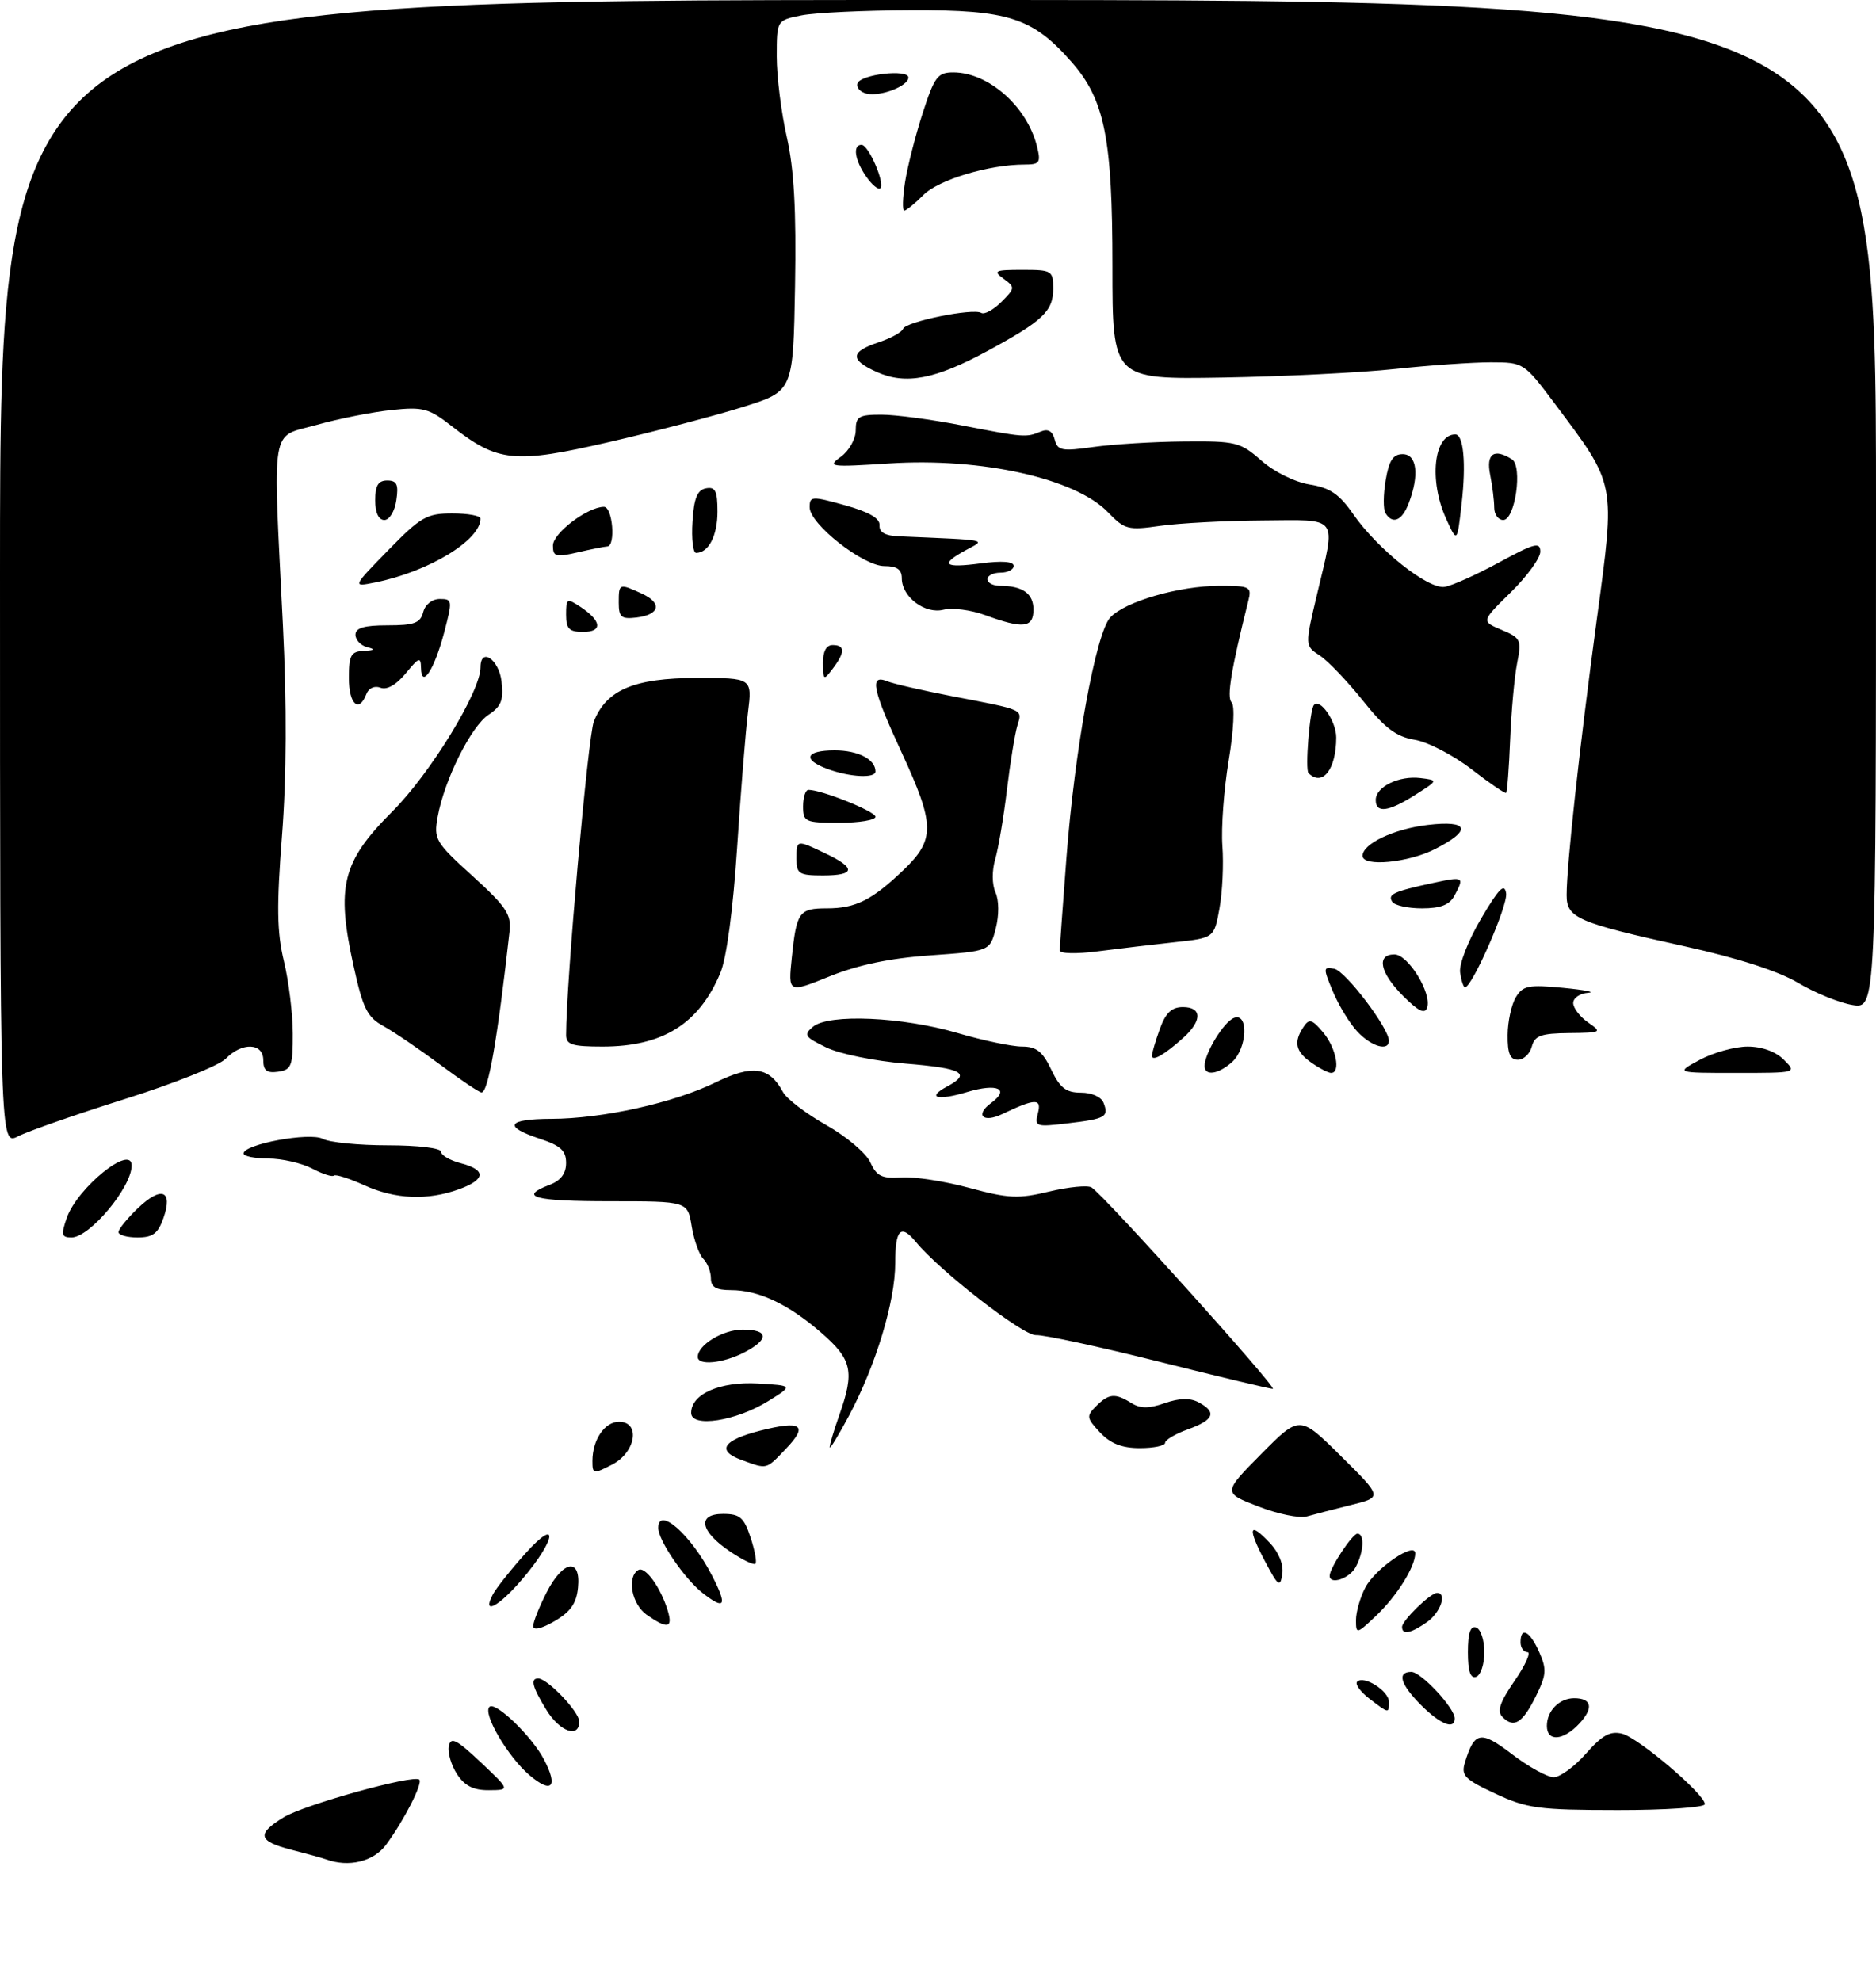 <?xml version="1.0" encoding="UTF-8" standalone="no"?>
<!DOCTYPE svg PUBLIC "-//W3C//DTD SVG 1.1//EN" "http://www.w3.org/Graphics/SVG/1.1/DTD/svg11.dtd" >
<svg xmlns="http://www.w3.org/2000/svg" xmlns:xlink="http://www.w3.org/1999/xlink" version="1.1" viewBox="0 0 285 301">
 <g >
 <path fill="currentColor"
d=" M 49.50 282.47 C 48.95 282.27 46.59 281.62 44.25 281.02 C 39.19 279.72 38.94 278.62 43.11 276.08 C 46.27 274.16 62.88 269.55 63.70 270.37 C 64.26 270.92 61.37 276.58 58.66 280.25 C 56.75 282.83 52.97 283.75 49.50 282.47 Z  M 227.18 272.50 C 222.50 270.32 221.94 269.75 222.55 267.76 C 224.00 263.02 224.94 262.86 229.74 266.53 C 232.24 268.44 235.08 270.00 236.04 270.00 C 237.00 270.00 239.21 268.38 240.95 266.40 C 243.41 263.61 244.62 262.94 246.43 263.39 C 248.93 264.02 259.00 272.59 259.00 274.09 C 259.00 274.59 253.04 275.00 245.75 274.99 C 233.76 274.98 231.99 274.75 227.18 272.50 Z  M 69.44 269.55 C 68.56 268.20 67.99 266.29 68.18 265.30 C 68.47 263.81 69.31 264.23 73.02 267.72 C 77.50 271.95 77.50 271.95 74.27 271.97 C 71.93 271.99 70.60 271.32 69.44 269.55 Z  M 80.46 269.71 C 77.16 266.91 73.31 260.36 74.35 259.32 C 75.24 258.42 80.80 263.78 82.65 267.32 C 84.82 271.48 83.83 272.57 80.46 269.71 Z  M 235.00 262.20 C 235.00 259.92 236.89 258.00 239.14 258.00 C 241.83 258.00 242.13 259.48 239.93 261.85 C 237.49 264.47 235.00 264.65 235.00 262.20 Z  M 82.99 259.75 C 80.87 256.28 80.54 255.00 81.76 255.00 C 83.17 255.00 88.00 260.07 88.00 261.54 C 88.00 264.15 85.02 263.08 82.99 259.75 Z  M 215.92 259.08 C 212.75 255.91 212.18 254.00 214.41 254.00 C 215.89 254.00 221.00 259.49 221.00 261.08 C 221.00 262.84 218.83 261.98 215.92 259.08 Z  M 228.27 260.87 C 227.39 259.99 227.83 258.65 230.10 255.35 C 231.75 252.96 232.62 251.00 232.05 251.00 C 231.47 251.00 231.00 250.32 231.00 249.50 C 231.00 247.04 232.42 247.79 233.84 251.00 C 235.00 253.61 234.93 254.47 233.33 257.69 C 231.30 261.79 230.00 262.60 228.27 260.87 Z  M 208.01 258.05 C 206.65 257.00 205.82 255.84 206.18 255.49 C 207.19 254.48 211.00 256.89 211.00 258.54 C 211.00 260.36 211.03 260.36 208.01 258.05 Z  M 223.00 251.00 C 223.00 248.11 223.38 246.96 224.25 247.25 C 224.94 247.48 225.50 249.17 225.50 251.00 C 225.50 252.83 224.94 254.52 224.25 254.75 C 223.38 255.04 223.00 253.89 223.00 251.00 Z  M 81.00 247.05 C 81.00 246.43 81.91 244.14 83.02 241.96 C 85.54 237.02 88.27 236.59 87.81 241.20 C 87.58 243.59 86.67 244.88 84.25 246.29 C 82.28 247.44 81.00 247.74 81.00 247.05 Z  M 206.00 246.14 C 206.00 244.91 206.63 242.69 207.41 241.20 C 208.92 238.29 215.00 234.13 215.00 235.99 C 215.00 238.02 212.22 242.46 209.09 245.44 C 206.10 248.28 206.00 248.30 206.00 246.14 Z  M 213.00 247.17 C 213.00 246.20 217.32 242.00 218.31 242.00 C 219.88 242.00 218.84 245.00 216.78 246.44 C 214.31 248.17 213.00 248.42 213.00 247.17 Z  M 98.25 245.33 C 95.98 243.74 95.19 239.62 96.96 238.53 C 98.00 237.88 100.40 241.19 101.46 244.75 C 102.24 247.36 101.39 247.52 98.25 245.33 Z  M 74.88 242.22 C 75.40 241.25 77.64 238.43 79.85 235.97 C 84.97 230.28 84.49 233.90 79.32 239.94 C 75.73 244.14 73.15 245.47 74.88 242.22 Z  M 106.72 242.00 C 103.97 239.83 100.00 234.01 100.00 232.13 C 100.00 228.77 104.97 233.16 108.16 239.35 C 110.55 243.99 110.16 244.70 106.72 242.00 Z  M 192.15 237.15 C 189.47 232.06 189.75 231.04 192.91 234.41 C 194.30 235.88 195.02 237.71 194.80 239.15 C 194.48 241.24 194.18 241.01 192.15 237.15 Z  M 202.00 239.40 C 202.00 238.23 205.45 233.00 206.22 233.00 C 207.33 233.00 207.19 235.78 205.96 238.07 C 205.03 239.82 202.00 240.84 202.00 239.40 Z  M 110.92 235.72 C 106.34 232.64 105.85 230.00 109.85 230.00 C 112.40 230.00 113.02 230.53 114.02 233.57 C 114.67 235.53 115.00 237.33 114.76 237.57 C 114.52 237.82 112.79 236.98 110.92 235.72 Z  M 191.14 228.86 C 185.78 226.78 185.78 226.78 191.61 220.89 C 197.44 215.00 197.44 215.00 203.73 221.23 C 210.02 227.46 210.02 227.46 205.26 228.64 C 202.64 229.29 199.60 230.08 198.50 230.39 C 197.40 230.69 194.09 230.01 191.14 228.86 Z  M 90.00 221.96 C 90.00 218.74 91.86 216.00 94.04 216.00 C 97.34 216.00 96.60 220.64 93.00 222.50 C 90.13 223.98 90.00 223.96 90.00 221.96 Z  M 112.70 221.82 C 108.79 220.40 109.79 218.81 115.50 217.35 C 121.77 215.76 122.84 216.51 119.39 220.11 C 116.33 223.31 116.60 223.24 112.70 221.82 Z  M 126.05 219.88 C 126.02 219.53 126.67 217.34 127.50 215.00 C 129.85 208.34 129.46 206.55 124.75 202.46 C 119.76 198.13 115.25 196.00 111.03 196.00 C 108.78 196.00 108.00 195.54 108.00 194.20 C 108.00 193.21 107.48 191.88 106.85 191.25 C 106.22 190.62 105.42 188.39 105.08 186.30 C 104.46 182.50 104.46 182.50 92.73 182.50 C 81.11 182.50 78.67 181.84 83.50 180.00 C 85.19 179.36 86.00 178.29 86.00 176.68 C 86.00 174.81 85.17 174.05 82.00 173.00 C 76.37 171.14 77.03 170.00 83.75 169.98 C 91.52 169.96 102.34 167.56 108.70 164.45 C 114.32 161.70 116.89 162.06 118.95 165.91 C 119.50 166.94 122.46 169.19 125.51 170.92 C 128.57 172.64 131.59 175.20 132.22 176.59 C 133.18 178.70 133.98 179.08 136.94 178.88 C 138.90 178.74 143.55 179.46 147.27 180.47 C 153.22 182.08 154.70 182.15 159.40 181.02 C 162.35 180.32 165.25 180.03 165.83 180.40 C 167.69 181.55 194.19 211.00 193.36 211.00 C 192.93 211.00 185.13 209.14 176.04 206.86 C 166.94 204.58 158.54 202.77 157.38 202.84 C 155.45 202.95 142.77 193.10 139.13 188.67 C 136.84 185.89 136.00 186.76 136.00 191.89 C 136.00 197.70 133.08 207.35 129.02 215.00 C 127.41 218.03 126.07 220.22 126.05 219.88 Z  M 167.12 217.63 C 165.06 215.43 165.01 215.13 166.52 213.63 C 168.44 211.70 169.41 211.61 171.87 213.15 C 173.24 214.01 174.53 214.01 176.95 213.17 C 179.19 212.39 180.79 212.35 182.10 213.05 C 184.89 214.55 184.44 215.71 180.50 217.14 C 178.57 217.83 177.00 218.76 177.00 219.20 C 177.00 219.64 175.28 220.00 173.17 220.00 C 170.44 220.00 168.71 219.32 167.12 217.63 Z  M 105.00 214.65 C 105.00 211.78 109.37 209.86 115.16 210.19 C 120.50 210.50 120.50 210.50 116.72 212.85 C 111.82 215.90 105.00 216.95 105.00 214.65 Z  M 106.00 206.15 C 106.00 204.33 109.82 202.00 112.83 202.00 C 116.80 202.00 116.90 203.48 113.05 205.47 C 109.84 207.13 106.00 207.50 106.00 206.15 Z  M 10.14 185.03 C 11.74 180.44 20.00 173.77 20.00 177.07 C 20.00 180.37 13.63 188.00 10.86 188.00 C 9.35 188.00 9.25 187.59 10.14 185.03 Z  M 18.00 187.19 C 18.00 186.74 19.31 185.12 20.92 183.58 C 24.50 180.14 26.31 180.81 24.84 185.02 C 24.01 187.40 23.22 188.00 20.90 188.00 C 19.31 188.00 18.00 187.63 18.00 187.19 Z  M 55.33 180.06 C 53.04 179.02 50.97 178.37 50.73 178.60 C 50.49 178.84 48.99 178.36 47.40 177.52 C 45.80 176.69 42.81 176.01 40.75 176.01 C 38.69 176.00 37.00 175.66 37.00 175.24 C 37.00 173.83 47.08 171.97 49.04 173.02 C 50.05 173.56 54.50 174.00 58.93 174.00 C 63.49 174.00 67.00 174.42 67.00 174.97 C 67.00 175.51 68.35 176.29 70.00 176.72 C 73.89 177.73 73.79 179.20 69.74 180.67 C 64.96 182.41 60.03 182.20 55.33 180.06 Z  M -0.00 87.03 C 0.00 0.00 0.00 0.00 142.50 0.00 C 285.00 0.00 285.00 0.00 285.00 76.63 C 285.00 153.26 285.00 153.26 281.42 152.68 C 279.46 152.36 275.74 150.85 273.17 149.32 C 270.18 147.54 264.01 145.55 256.00 143.78 C 239.57 140.15 238.00 139.47 238.00 135.98 C 238.00 131.42 239.94 113.67 242.58 94.11 C 245.42 73.06 245.57 73.85 236.16 61.27 C 231.53 55.10 231.46 55.05 226.50 55.04 C 223.75 55.04 217.22 55.49 212.00 56.05 C 206.78 56.62 194.96 57.20 185.75 57.36 C 169.00 57.64 169.00 57.64 169.00 40.50 C 169.00 21.01 167.83 15.16 162.80 9.43 C 156.89 2.69 153.20 1.49 138.50 1.55 C 131.35 1.57 123.81 1.93 121.75 2.34 C 118.00 3.09 118.00 3.09 118.00 8.60 C 118.00 11.63 118.69 17.13 119.53 20.82 C 120.63 25.68 120.98 31.91 120.78 43.47 C 120.50 59.42 120.50 59.42 113.00 61.79 C 108.88 63.09 99.72 65.50 92.66 67.13 C 78.14 70.49 75.64 70.24 68.65 64.76 C 65.16 62.03 64.29 61.79 59.51 62.29 C 56.61 62.59 51.48 63.60 48.12 64.55 C 40.99 66.55 41.44 63.83 42.98 95.00 C 43.58 107.16 43.53 118.12 42.84 126.98 C 42.01 137.66 42.07 141.61 43.12 145.98 C 43.86 149.02 44.47 153.97 44.48 157.00 C 44.50 161.95 44.28 162.53 42.25 162.82 C 40.54 163.06 40.00 162.64 40.00 161.07 C 40.00 158.42 36.76 158.30 34.29 160.85 C 33.31 161.87 26.43 164.62 19.00 166.96 C 11.57 169.30 4.26 171.85 2.75 172.63 C 0.00 174.05 -0.00 174.05 -0.00 87.03 Z  M 157.68 169.12 C 158.28 166.83 157.27 166.86 152.25 169.26 C 149.33 170.66 148.08 169.40 150.57 167.57 C 153.50 165.43 151.51 164.53 146.91 165.91 C 142.37 167.27 140.67 166.78 143.91 165.05 C 147.61 163.07 146.18 162.29 137.59 161.59 C 132.91 161.21 127.55 160.12 125.52 159.13 C 122.22 157.53 122.03 157.22 123.52 155.98 C 125.92 153.99 137.08 154.48 145.50 156.95 C 149.35 158.08 153.74 159.00 155.26 159.00 C 157.44 159.00 158.39 159.74 159.70 162.50 C 161.03 165.29 161.95 166.00 164.22 166.00 C 165.86 166.00 167.31 166.65 167.65 167.54 C 168.48 169.69 167.97 169.98 162.19 170.66 C 157.37 171.24 157.15 171.16 157.68 169.12 Z  M 66.83 161.72 C 63.71 159.40 59.86 156.78 58.27 155.90 C 55.78 154.53 55.14 153.24 53.70 146.69 C 51.05 134.63 51.99 130.90 59.58 123.31 C 65.40 117.49 73.00 105.06 73.00 101.37 C 73.00 98.28 75.80 100.17 76.19 103.52 C 76.53 106.37 76.15 107.32 74.21 108.60 C 71.57 110.33 67.50 118.49 66.49 124.09 C 65.87 127.51 66.13 127.95 71.79 133.09 C 76.90 137.73 77.70 138.93 77.41 141.50 C 75.57 157.97 74.16 166.02 73.14 165.97 C 72.79 165.96 69.95 164.05 66.83 161.72 Z  M 183.00 161.95 C 183.00 160.01 185.91 155.25 187.46 154.65 C 189.72 153.78 189.49 159.25 187.17 161.35 C 185.10 163.22 183.00 163.52 183.00 161.95 Z  M 199.22 161.44 C 196.80 159.75 196.49 158.31 198.04 156.00 C 198.89 154.72 199.33 154.85 201.02 156.86 C 202.98 159.20 203.72 163.00 202.22 163.00 C 201.79 163.00 200.44 162.30 199.22 161.44 Z  M 258.26 161.00 C 260.31 159.90 263.57 159.00 265.50 159.00 C 267.67 159.00 269.76 159.76 271.00 161.00 C 273.00 163.00 273.00 163.00 263.76 163.00 C 254.53 163.00 254.53 163.00 258.26 161.00 Z  M 175.00 160.38 C 175.00 159.97 175.54 158.15 176.20 156.32 C 177.09 153.87 178.00 153.00 179.70 153.00 C 182.62 153.00 182.65 155.07 179.75 157.68 C 176.89 160.25 175.00 161.33 175.00 160.38 Z  M 229.04 157.25 C 229.05 155.19 229.62 152.60 230.29 151.50 C 231.35 149.74 232.22 149.57 237.50 150.08 C 240.80 150.40 242.49 150.74 241.25 150.83 C 240.01 150.92 239.00 151.62 239.00 152.38 C 239.00 153.14 240.01 154.46 241.25 155.33 C 243.42 156.84 243.33 156.90 238.37 156.95 C 234.10 156.99 233.15 157.34 232.71 159.00 C 232.42 160.10 231.47 161.00 230.59 161.00 C 229.41 161.00 229.01 160.03 229.04 157.25 Z  M 86.00 157.25 C 85.99 149.51 89.32 111.90 90.21 109.63 C 92.12 104.79 96.33 103.01 105.89 103.00 C 114.28 103.00 114.28 103.00 113.63 108.25 C 113.27 111.14 112.53 120.39 111.98 128.81 C 111.37 138.15 110.38 145.56 109.44 147.80 C 106.20 155.55 100.69 159.00 91.53 159.00 C 86.93 159.00 86.00 158.71 86.00 157.25 Z  M 206.22 156.74 C 205.05 155.49 203.38 152.75 202.50 150.65 C 200.99 147.04 201.00 146.85 202.70 147.18 C 204.40 147.50 211.00 156.20 211.00 158.11 C 211.00 159.77 208.36 159.01 206.22 156.74 Z  M 213.17 151.32 C 209.63 147.79 209.05 145.00 211.84 145.00 C 213.92 145.00 217.54 150.88 216.81 153.08 C 216.46 154.11 215.48 153.63 213.17 151.32 Z  M 120.29 145.46 C 121.01 138.54 121.39 138.00 125.62 138.00 C 129.98 138.00 132.46 136.76 137.25 132.18 C 142.08 127.56 142.05 125.31 137.00 114.38 C 132.54 104.73 132.06 102.41 134.75 103.49 C 135.71 103.88 140.10 104.89 144.50 105.74 C 155.76 107.91 155.32 107.71 154.55 110.26 C 154.18 111.49 153.47 115.88 152.97 120.00 C 152.48 124.12 151.68 128.85 151.20 130.50 C 150.68 132.27 150.69 134.35 151.23 135.57 C 151.78 136.79 151.79 139.03 151.27 141.07 C 150.38 144.50 150.38 144.50 141.37 145.14 C 135.22 145.57 130.34 146.59 126.04 148.33 C 119.73 150.88 119.73 150.88 120.29 145.46 Z  M 221.82 147.75 C 221.64 146.49 223.05 142.88 225.00 139.57 C 227.72 134.95 228.57 134.10 228.81 135.73 C 229.08 137.58 223.64 150.00 222.56 150.00 C 222.33 150.00 222.00 148.99 221.82 147.75 Z  M 161.00 144.39 C 161.00 143.90 161.45 137.63 162.00 130.46 C 163.26 113.89 166.47 96.24 168.66 93.82 C 170.86 91.40 179.12 89.00 185.29 89.00 C 189.90 89.00 190.18 89.14 189.65 91.25 C 187.03 101.71 186.34 105.94 187.10 106.70 C 187.61 107.21 187.42 110.95 186.66 115.54 C 185.93 119.92 185.50 125.75 185.70 128.50 C 185.91 131.25 185.71 135.53 185.26 138.00 C 184.45 142.50 184.45 142.50 178.47 143.14 C 175.19 143.50 169.91 144.12 166.75 144.53 C 163.51 144.95 161.00 144.89 161.00 144.39 Z  M 211.50 136.99 C 210.79 135.86 211.70 135.44 217.75 134.13 C 222.37 133.13 222.50 133.21 220.96 136.07 C 220.21 137.47 218.86 138.00 216.02 138.00 C 213.88 138.00 211.84 137.55 211.50 136.99 Z  M 121.00 130.50 C 121.00 127.53 120.97 127.54 125.47 129.69 C 130.09 131.89 129.94 133.00 125.00 133.00 C 121.40 133.00 121.00 132.75 121.00 130.50 Z  M 207.00 130.02 C 207.00 128.19 211.74 125.94 216.87 125.33 C 223.18 124.58 223.67 126.11 218.04 128.98 C 213.93 131.08 207.00 131.73 207.00 130.02 Z  M 122.00 122.50 C 122.00 121.12 122.37 120.00 122.82 120.00 C 124.85 120.00 133.00 123.28 133.00 124.09 C 133.00 124.59 130.53 125.00 127.50 125.00 C 122.30 125.00 122.00 124.86 122.00 122.50 Z  M 209.00 121.54 C 209.00 119.53 212.52 117.81 215.80 118.21 C 218.50 118.54 218.50 118.54 215.00 120.76 C 210.94 123.35 209.00 123.60 209.00 121.54 Z  M 223.50 116.83 C 220.75 114.71 216.88 112.71 214.91 112.39 C 212.10 111.92 210.38 110.63 207.04 106.43 C 204.68 103.48 201.74 100.40 200.50 99.59 C 198.23 98.11 198.23 98.11 200.08 90.30 C 202.97 78.13 203.60 78.99 191.75 79.07 C 186.11 79.11 179.14 79.48 176.26 79.89 C 171.37 80.59 170.85 80.45 168.35 77.85 C 163.41 72.69 149.15 69.50 135.08 70.41 C 126.04 70.99 125.63 70.93 127.75 69.39 C 128.99 68.49 130.00 66.69 130.00 65.38 C 130.00 63.28 130.46 63.00 133.89 63.00 C 136.03 63.00 141.54 63.73 146.14 64.63 C 155.60 66.47 155.89 66.49 158.12 65.56 C 159.22 65.10 159.90 65.49 160.23 66.78 C 160.67 68.47 161.31 68.59 166.11 67.91 C 169.08 67.49 175.27 67.11 179.87 67.07 C 187.78 67.00 188.42 67.16 191.64 69.99 C 193.60 71.71 196.73 73.25 198.97 73.61 C 202.05 74.10 203.47 75.07 205.57 78.10 C 209.27 83.44 216.95 89.55 219.46 89.16 C 220.58 88.99 224.31 87.31 227.75 85.44 C 233.12 82.52 234.00 82.29 234.00 83.81 C 234.00 84.79 231.98 87.57 229.51 89.99 C 225.03 94.39 225.03 94.39 228.12 95.69 C 231.04 96.92 231.18 97.22 230.48 100.75 C 230.07 102.81 229.60 108.04 229.42 112.36 C 229.25 116.69 228.97 120.33 228.80 120.46 C 228.64 120.59 226.25 118.96 223.50 116.83 Z  M 125.75 116.84 C 121.83 115.41 122.35 114.00 126.80 114.00 C 130.36 114.00 133.00 115.36 133.00 117.20 C 133.00 118.27 129.15 118.08 125.75 116.84 Z  M 198.79 117.46 C 198.25 116.92 198.97 107.84 199.61 107.11 C 200.55 106.03 203.00 109.59 203.00 112.04 C 203.00 116.88 200.91 119.57 198.79 117.46 Z  M 53.00 103.00 C 53.00 99.55 53.31 98.98 55.25 98.88 C 56.94 98.80 57.07 98.65 55.75 98.31 C 54.79 98.06 54.00 97.21 54.00 96.43 C 54.00 95.39 55.32 95.00 58.88 95.00 C 62.93 95.00 63.86 94.66 64.29 93.00 C 64.59 91.84 65.65 91.00 66.82 91.00 C 68.74 91.00 68.76 91.21 67.46 96.15 C 65.97 101.78 64.02 104.74 63.96 101.45 C 63.93 99.75 63.63 99.86 61.65 102.29 C 60.21 104.04 58.78 104.85 57.81 104.48 C 56.90 104.13 56.01 104.53 55.66 105.44 C 54.53 108.39 53.00 106.99 53.00 103.00 Z  M 125.03 100.75 C 125.01 98.96 125.52 98.00 126.50 98.00 C 128.39 98.00 128.40 99.09 126.53 101.56 C 125.13 103.42 125.06 103.38 125.03 100.75 Z  M 86.00 93.38 C 86.00 90.90 86.12 90.84 88.20 92.21 C 91.41 94.35 91.58 96.00 88.58 96.00 C 86.46 96.00 86.00 95.53 86.00 93.38 Z  M 149.63 93.44 C 147.50 92.66 144.67 92.30 143.34 92.63 C 140.51 93.34 137.00 90.69 137.00 87.85 C 137.00 86.52 136.26 86.00 134.35 86.00 C 131.12 86.00 123.00 79.61 123.00 77.07 C 123.00 75.37 123.31 75.35 128.37 76.76 C 132.03 77.78 133.70 78.75 133.62 79.80 C 133.54 80.86 134.46 81.39 136.50 81.48 C 150.55 82.09 149.78 81.93 146.75 83.57 C 142.72 85.76 143.37 86.34 149.00 85.59 C 152.21 85.17 154.00 85.30 154.00 85.97 C 154.00 86.53 153.10 87.00 152.00 87.00 C 150.90 87.00 150.00 87.45 150.00 88.00 C 150.00 88.55 150.86 89.00 151.92 89.00 C 155.35 89.00 157.00 90.17 157.00 92.61 C 157.00 95.39 155.43 95.57 149.63 93.44 Z  M 94.00 91.57 C 94.00 88.62 94.04 88.60 97.48 90.17 C 100.65 91.62 100.25 93.39 96.67 93.82 C 94.39 94.09 94.00 93.76 94.00 91.57 Z  M 58.97 83.60 C 63.92 78.52 64.83 78.00 68.72 78.00 C 71.07 78.00 73.00 78.35 73.00 78.78 C 73.00 82.08 65.16 86.84 57.00 88.49 C 53.50 89.20 53.50 89.20 58.97 83.60 Z  M 84.00 82.88 C 84.00 81.00 89.26 77.01 91.75 77.00 C 93.07 77.00 93.57 82.98 92.25 83.02 C 91.84 83.04 89.81 83.44 87.75 83.92 C 84.42 84.69 84.00 84.57 84.00 82.88 Z  M 105.20 79.26 C 105.42 75.69 105.93 74.44 107.25 74.19 C 108.67 73.92 109.00 74.58 109.00 77.73 C 109.00 81.39 107.64 84.00 105.75 84.00 C 105.28 84.00 105.03 81.87 105.20 79.26 Z  M 219.68 78.78 C 217.05 72.96 217.82 66.00 221.09 66.00 C 222.34 66.00 222.75 70.40 222.05 76.50 C 221.37 82.50 221.37 82.50 219.68 78.78 Z  M 57.00 76.00 C 57.00 73.76 57.46 73.00 58.83 73.00 C 60.29 73.00 60.57 73.60 60.21 76.00 C 59.97 77.68 59.16 79.00 58.39 79.00 C 57.51 79.00 57.00 77.89 57.00 76.00 Z  M 210.48 77.96 C 210.12 77.39 210.14 75.14 210.51 72.96 C 211.01 69.96 211.64 69.00 213.09 69.00 C 215.26 69.00 215.65 72.15 214.02 76.43 C 213.01 79.11 211.57 79.73 210.48 77.96 Z  M 227.00 77.12 C 227.00 76.09 226.72 73.84 226.38 72.12 C 225.74 68.93 226.97 68.06 229.69 69.78 C 231.35 70.84 230.18 79.00 228.37 79.00 C 227.62 79.00 227.00 78.16 227.00 77.12 Z  M 133.25 56.54 C 129.09 54.69 129.14 53.44 133.44 52.02 C 135.32 51.40 137.01 50.47 137.19 49.96 C 137.56 48.87 147.83 46.78 149.07 47.54 C 149.54 47.83 150.91 47.09 152.12 45.88 C 154.22 43.78 154.24 43.65 152.46 42.35 C 150.82 41.15 151.13 41.00 155.31 41.00 C 159.80 41.00 160.00 41.12 160.00 43.85 C 160.00 47.28 158.46 48.74 150.00 53.33 C 142.09 57.62 137.61 58.48 133.25 56.54 Z  M 137.48 27.75 C 137.84 25.41 139.04 20.69 140.15 17.25 C 141.96 11.65 142.44 11.00 144.83 11.00 C 150.19 11.01 156.05 16.20 157.54 22.25 C 158.15 24.71 157.95 25.00 155.66 25.00 C 150.27 25.00 142.60 27.30 140.29 29.62 C 138.98 30.93 137.66 32.00 137.37 32.00 C 137.07 32.00 137.12 30.09 137.48 27.75 Z  M 131.60 26.84 C 129.85 24.34 129.50 22.00 130.88 22.00 C 131.95 22.00 134.48 27.85 133.74 28.60 C 133.44 28.89 132.48 28.10 131.60 26.84 Z  M 131.69 14.23 C 130.70 14.01 130.06 13.31 130.27 12.67 C 130.72 11.29 138.00 10.46 138.00 11.78 C 138.00 13.07 133.82 14.69 131.69 14.23 Z "/>
</g>
</svg>